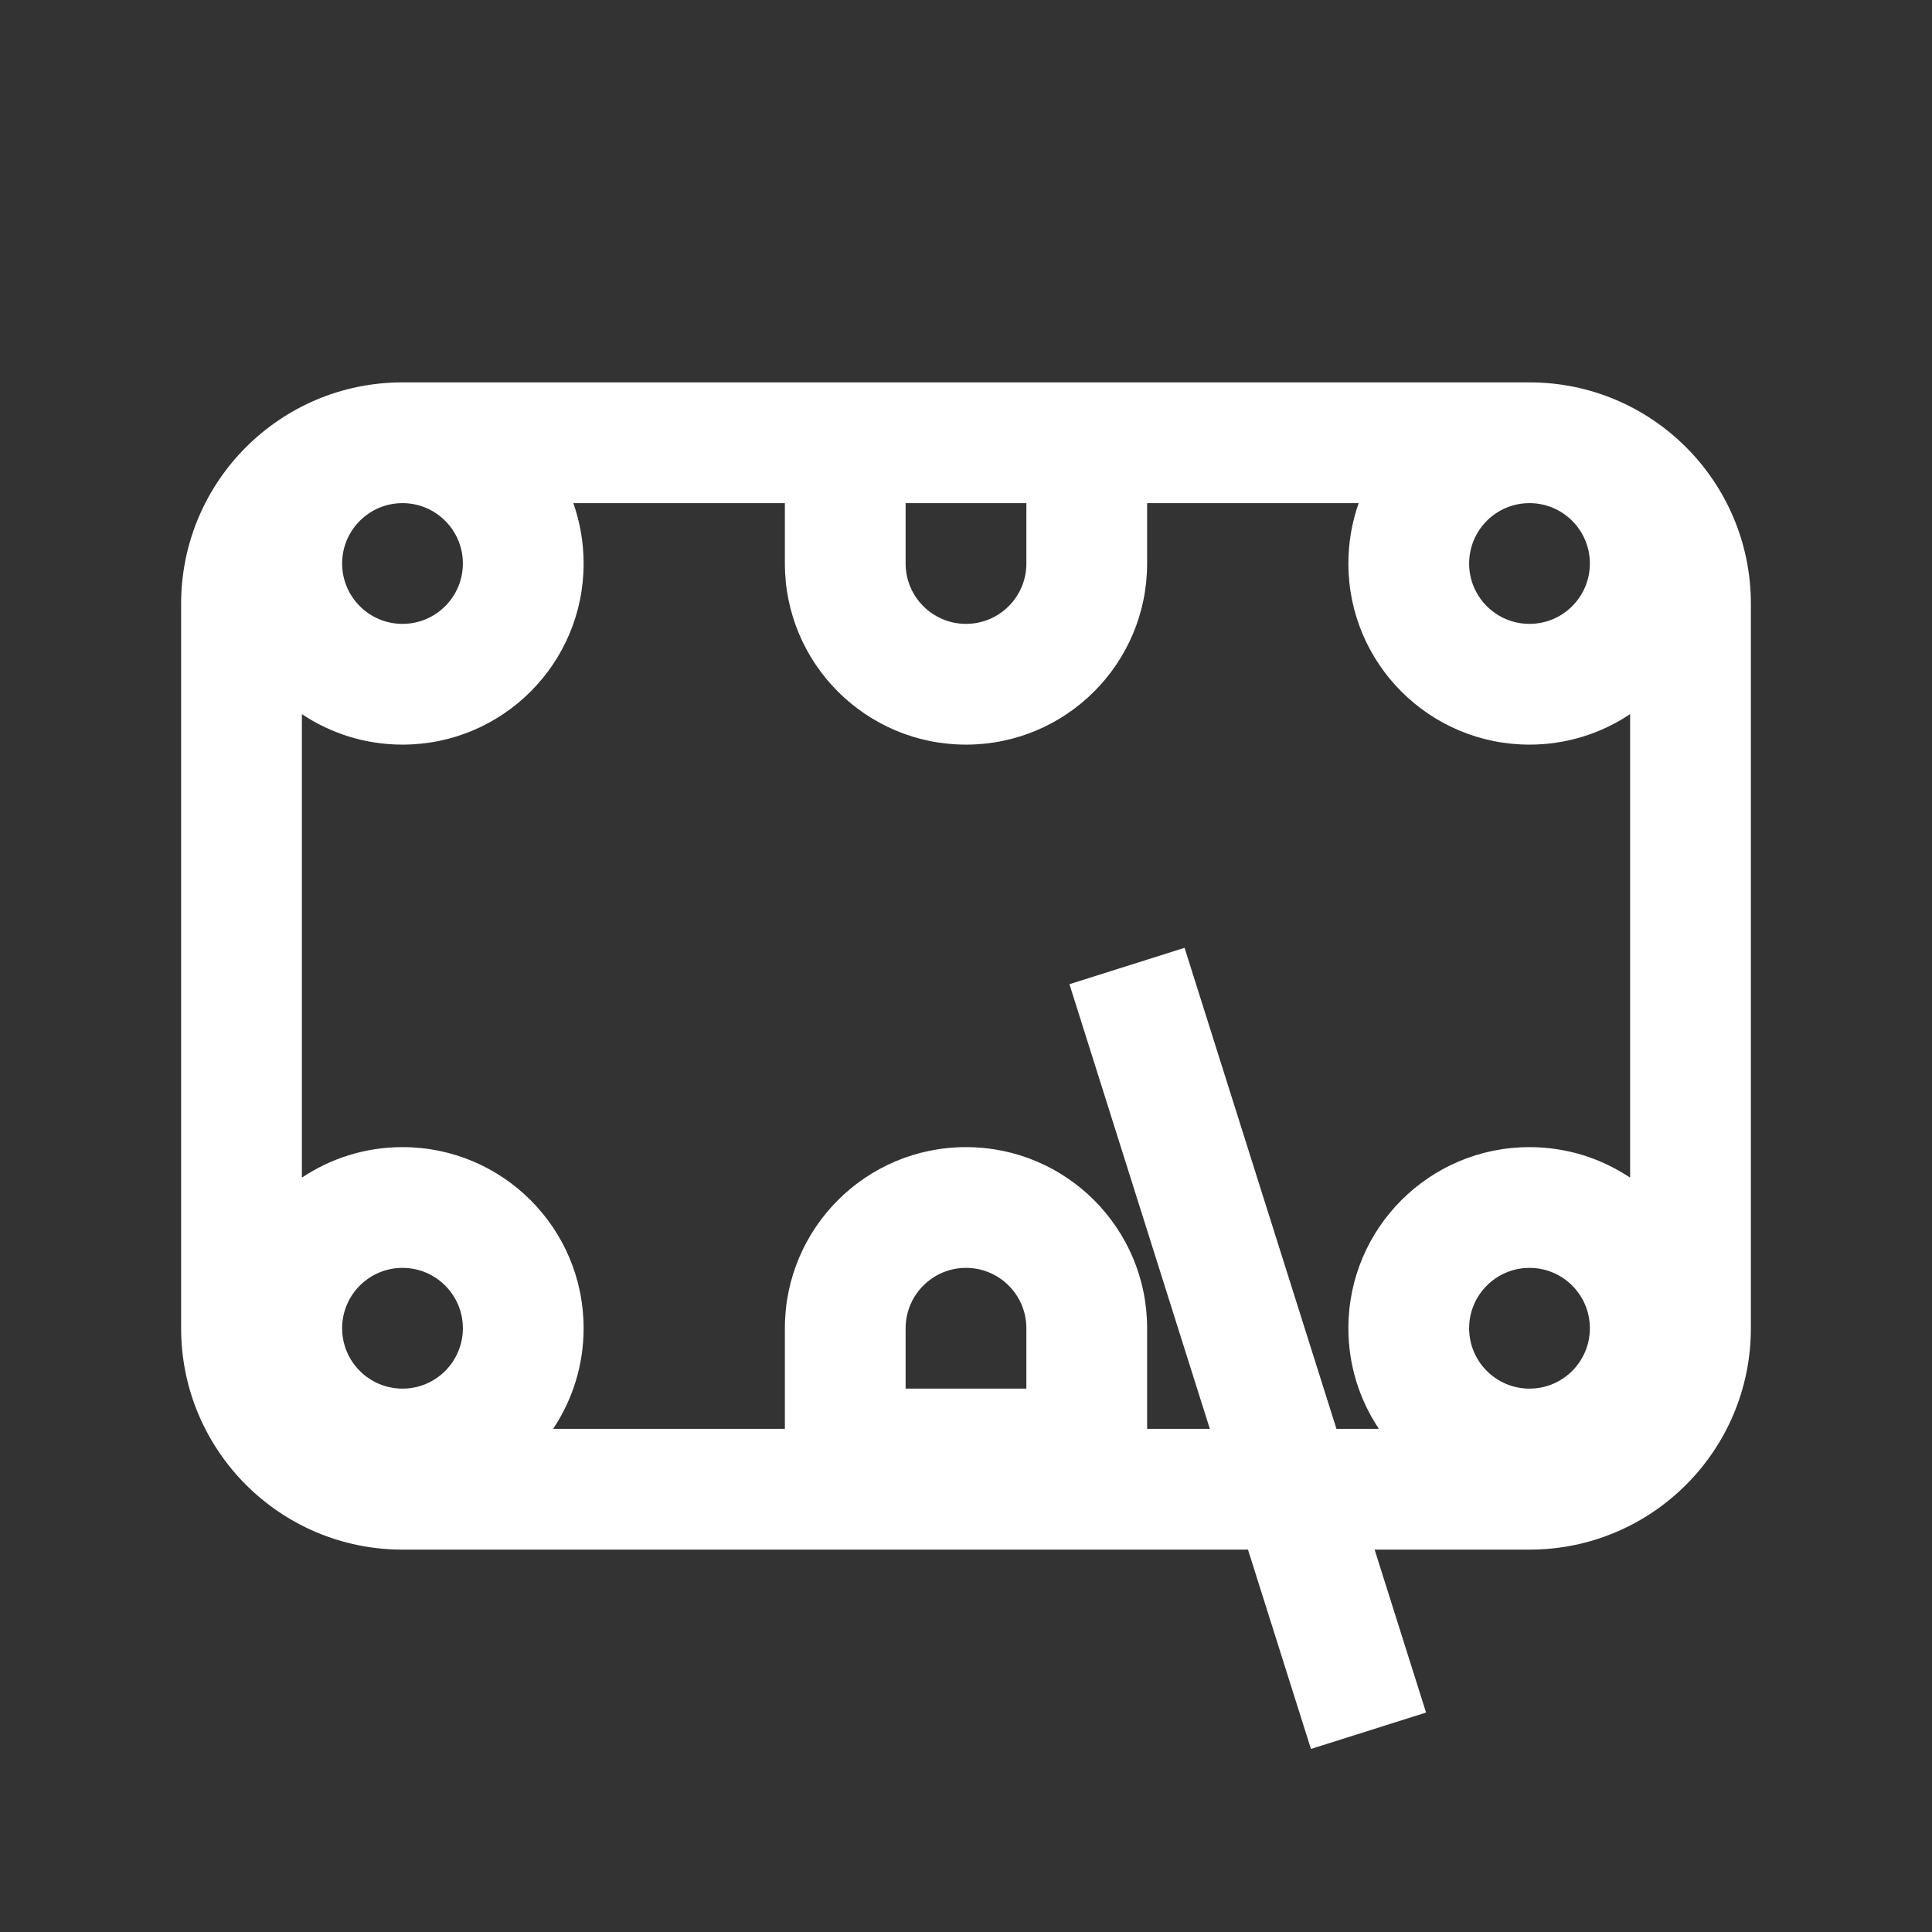 <svg width="24" height="24" viewBox="0 0 24 24" fill="none" xmlns="http://www.w3.org/2000/svg">
<rect x="0" y="0" width="24" height="24" fill="#333333" stroke="none"/>
<path fill-rule="evenodd" clip-rule="evenodd" d="M5 6.25C4.586 6.25 4.25 6.586 4.25 7C4.25 7.414 4.586 7.75 5 7.75C5.414 7.75 5.75 7.414 5.75 7C5.75 6.586 5.414 6.25 5 6.25ZM3.75 14.629V8.871C4.108 9.11 4.537 9.25 5 9.25C6.243 9.25 7.25 8.243 7.25 7C7.25 6.737 7.205 6.485 7.122 6.25H9.75V7C9.75 8.243 10.757 9.25 12 9.25C13.243 9.25 14.25 8.243 14.25 7V6.25H16.878C16.795 6.485 16.75 6.737 16.75 7C16.75 8.243 17.757 9.25 19 9.25C19.462 9.25 19.892 9.11 20.25 8.871V14.629C19.892 14.39 19.462 14.25 19 14.25C17.757 14.25 16.75 15.257 16.75 16.5C16.75 16.962 16.89 17.392 17.129 17.75H16.602L14.715 11.774L13.285 12.226L15.029 17.75H14.25V16.5C14.25 15.257 13.243 14.25 12 14.25C10.757 14.25 9.75 15.257 9.75 16.5V17.75H6.871C7.11 17.392 7.25 16.962 7.25 16.5C7.25 15.257 6.243 14.25 5 14.25C4.537 14.25 4.108 14.39 3.75 14.629ZM15.503 19.25H5C3.481 19.25 2.25 18.019 2.25 16.5V7.5C2.25 5.981 3.481 4.75 5 4.75H9.75H14.25H19C20.519 4.75 21.75 5.981 21.75 7.5V16.5C21.75 18.019 20.519 19.25 19 19.25H17.076L17.715 21.274L16.285 21.726L15.503 19.25ZM19 6.25C18.586 6.25 18.25 6.586 18.25 7C18.25 7.414 18.586 7.75 19 7.75C19.414 7.75 19.75 7.414 19.75 7C19.75 6.586 19.414 6.25 19 6.25ZM12.75 6.25H11.25V7C11.25 7.414 11.586 7.75 12 7.75C12.414 7.75 12.75 7.414 12.75 7V6.25ZM4.25 16.5C4.25 16.086 4.586 15.75 5 15.75C5.414 15.75 5.75 16.086 5.75 16.5C5.75 16.914 5.414 17.25 5 17.25C4.586 17.25 4.25 16.914 4.25 16.5ZM18.25 16.5C18.25 16.086 18.586 15.75 19 15.75C19.414 15.75 19.75 16.086 19.75 16.5C19.75 16.914 19.414 17.25 19 17.25C18.586 17.25 18.25 16.914 18.25 16.5ZM12.75 17.25V16.5C12.75 16.086 12.414 15.75 12 15.75C11.586 15.75 11.25 16.086 11.25 16.5V17.25H12.75Z" fill="white"/>
</svg>
